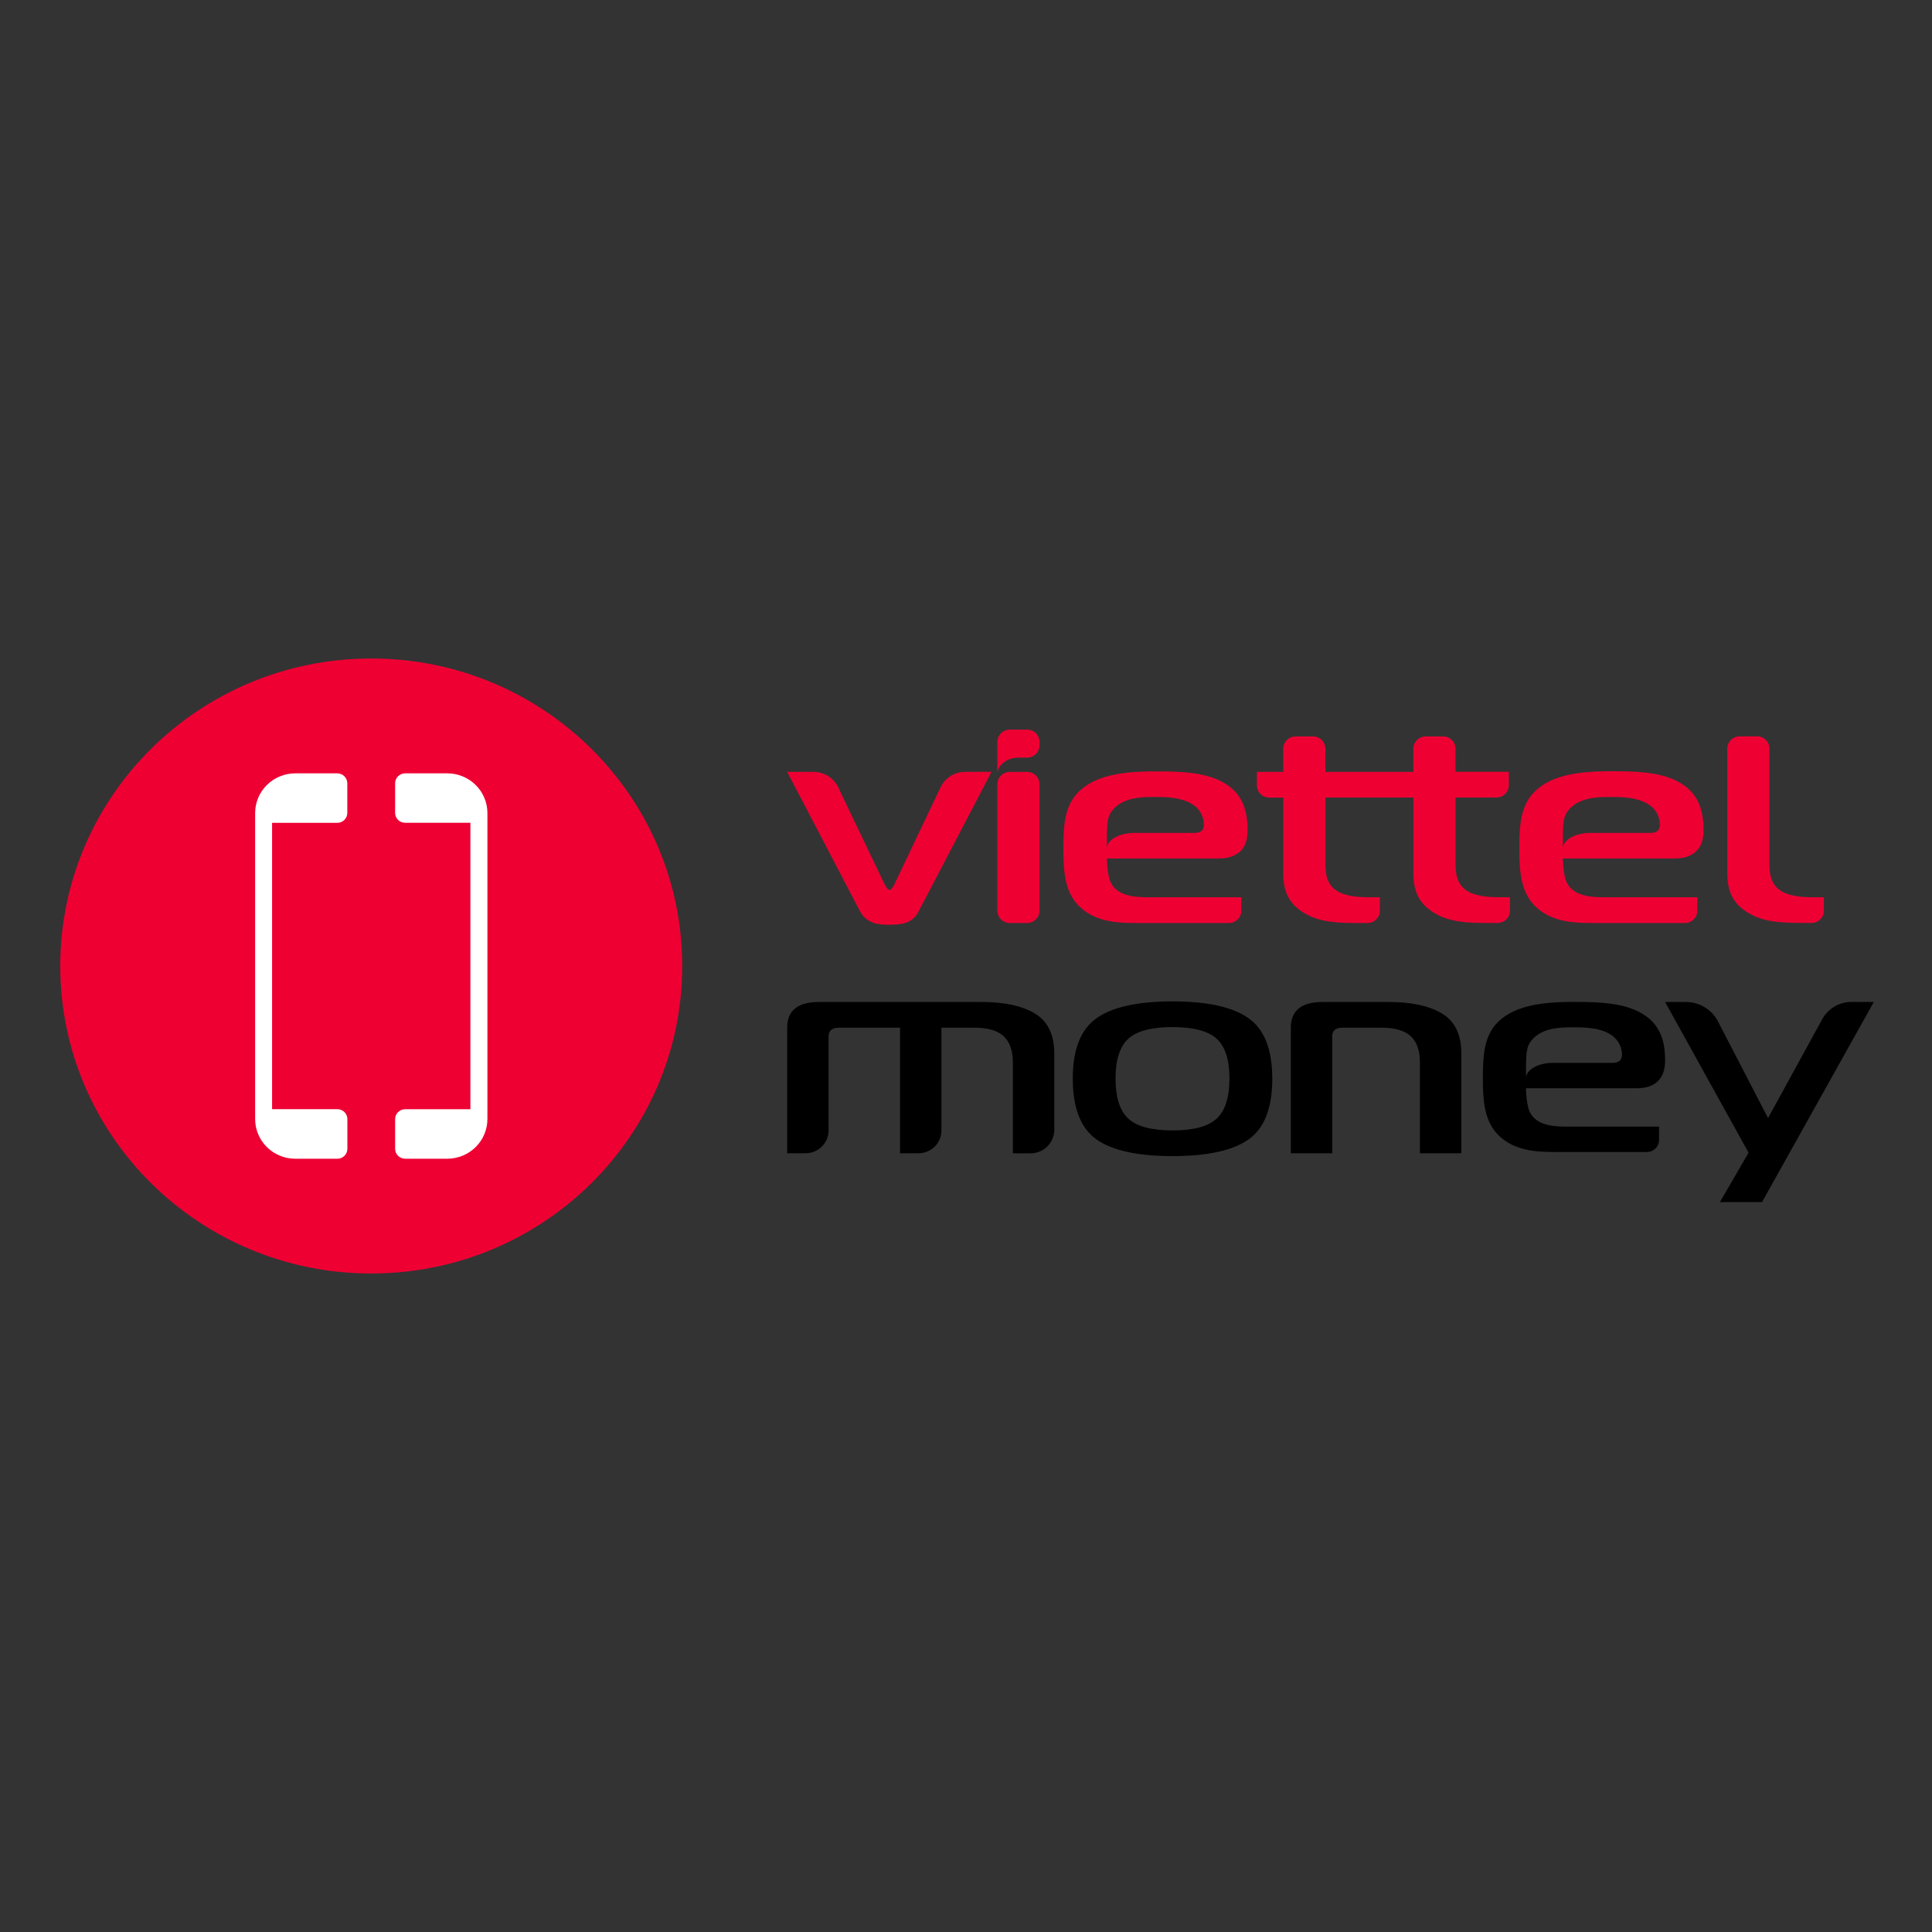 <svg width="300" height="300" viewBox="0 0 300 300" fill="none" xmlns="http://www.w3.org/2000/svg">
<rect x="0" y="0" width="300" height="300" fill="#333333" stroke="none"/>
<g clip-path="url(#clip0_2931_90359)">
<path d="M156.8 143.324H159.483C159.737 143.325 159.988 143.275 160.223 143.18C160.458 143.084 160.671 142.943 160.851 142.766C161.03 142.588 161.173 142.378 161.27 142.146C161.367 141.914 161.417 141.665 161.417 141.414V121.769C161.417 121.262 161.213 120.776 160.85 120.418C160.487 120.06 159.995 119.859 159.483 119.859H156.8C156.288 119.859 155.797 120.061 155.435 120.419C155.073 120.777 154.869 121.262 154.868 121.769V141.414C154.868 141.921 155.072 142.407 155.434 142.765C155.796 143.123 156.288 143.324 156.8 143.324" fill="#EE0033"/>
<path d="M138.13 143.59C139.754 143.59 141.658 143.503 142.657 141.501L153.966 119.85H149.831C149.028 119.855 148.244 120.088 147.571 120.52C146.898 120.952 146.363 121.565 146.031 122.288L138.905 137.266C138.736 137.618 138.401 138.194 138.121 138.194C137.84 138.194 137.517 137.618 137.339 137.266L130.177 122.297C129.843 121.576 129.308 120.963 128.636 120.532C127.963 120.1 127.179 119.866 126.377 119.859H122.233L133.542 141.51C134.662 143.634 136.956 143.599 138.13 143.599" fill="#EE0033"/>
<path d="M281.282 143.324C281.794 143.324 282.285 143.123 282.648 142.765C283.01 142.407 283.213 141.921 283.213 141.414V139.325H281.59C280.416 139.325 277.968 139.28 276.498 138.308C274.594 137.066 274.763 134.852 274.763 133.258V116.248C274.763 115.74 274.559 115.254 274.196 114.895C273.833 114.536 273.341 114.335 272.828 114.335H270.148C269.635 114.335 269.143 114.536 268.78 114.895C268.417 115.254 268.213 115.74 268.213 116.248V135.646C268.213 138.612 269.279 140.337 271.18 141.578C273.027 142.772 275.155 143.303 279.127 143.303L281.282 143.324Z" fill="#EE0033"/>
<path d="M199.268 135.666C199.268 138.633 200.33 140.358 202.234 141.599C204.081 142.793 206.209 143.324 210.181 143.324H212.336C212.848 143.324 213.34 143.123 213.702 142.765C214.064 142.407 214.268 141.921 214.268 141.414V139.325H212.644C211.467 139.325 209.022 139.28 207.549 138.308C205.648 137.066 205.814 134.852 205.814 133.258V123.837H219.474V135.66C219.474 138.627 220.536 140.352 222.441 141.593C224.285 142.787 226.412 143.318 230.387 143.318H232.539C232.793 143.319 233.044 143.269 233.279 143.174C233.513 143.078 233.727 142.937 233.906 142.76C234.085 142.582 234.228 142.371 234.325 142.14C234.422 141.908 234.471 141.659 234.471 141.408V139.319H232.85C231.676 139.319 229.213 139.274 227.756 138.302C225.854 137.06 226.023 134.846 226.023 133.252V123.837H232.361C232.873 123.837 233.365 123.635 233.727 123.277C234.089 122.919 234.293 122.433 234.293 121.927V119.838H226.011V116.263C226.011 115.756 225.808 115.27 225.446 114.911C225.083 114.552 224.592 114.35 224.079 114.35H221.396C221.142 114.35 220.891 114.399 220.657 114.495C220.422 114.591 220.209 114.732 220.029 114.91C219.85 115.088 219.708 115.299 219.611 115.531C219.514 115.763 219.464 116.011 219.465 116.263V119.859H205.802V116.263C205.802 116.011 205.753 115.763 205.656 115.531C205.559 115.299 205.417 115.088 205.237 114.91C205.058 114.732 204.845 114.591 204.61 114.495C204.376 114.399 204.124 114.35 203.87 114.35H201.187C200.675 114.35 200.183 114.552 199.821 114.911C199.459 115.27 199.256 115.756 199.256 116.263V119.859H195.169V121.948C195.169 122.454 195.373 122.94 195.735 123.298C196.097 123.656 196.588 123.858 197.101 123.858H199.268V135.666Z" fill="#EE0033"/>
<path d="M192.326 132.432C193.554 131.459 193.723 130.086 193.723 128.892C193.723 125.926 192.996 123.001 189.528 121.276C186.785 119.904 183.19 119.784 179.731 119.784C176.934 119.784 171.884 119.784 168.649 121.999C165.413 124.213 165.112 127.418 165.112 131.814C165.112 134.912 165.281 138.144 167.224 140.358C169.687 143.103 173.261 143.324 176.279 143.324H190.817C191.071 143.325 191.322 143.276 191.557 143.18C191.791 143.084 192.004 142.943 192.184 142.766C192.363 142.588 192.505 142.378 192.602 142.146C192.699 141.914 192.749 141.665 192.748 141.414V139.325H178.262C175.847 139.325 173.113 139.06 172.274 136.535C172.013 135.477 171.881 134.392 171.881 133.303H189.121C190.295 133.303 191.414 133.127 192.311 132.408L192.326 132.432ZM185.484 129.334H176.17C173.804 129.334 171.884 130.405 171.884 131.721V129.334C171.939 127.785 171.884 126.499 173.227 125.305C175.017 123.712 177.706 123.756 179.439 123.756C181.286 123.756 183.413 123.846 185.037 124.819C185.598 125.139 186.067 125.596 186.4 126.146C186.733 126.696 186.918 127.321 186.939 127.961C186.939 128.582 186.773 129.334 185.484 129.334" fill="#EE0033"/>
<path d="M247.111 143.324H261.634C261.888 143.325 262.139 143.275 262.373 143.18C262.608 143.084 262.821 142.943 263.001 142.766C263.18 142.588 263.322 142.378 263.419 142.146C263.516 141.914 263.566 141.665 263.565 141.414V139.325H249.066C246.652 139.325 243.918 139.06 243.078 136.535C242.819 135.477 242.687 134.392 242.686 133.303H259.932C261.106 133.303 262.225 133.127 263.122 132.408C264.353 131.435 264.522 130.062 264.522 128.868C264.522 125.902 263.795 122.977 260.324 121.252C257.58 119.88 253.986 119.76 250.527 119.76C247.729 119.76 242.68 119.76 239.445 121.975C236.209 124.189 235.917 127.418 235.917 131.814C235.917 134.912 236.086 138.144 238.044 140.358C240.507 143.103 244.08 143.324 247.099 143.324H247.111ZM242.689 129.334C242.746 127.785 242.689 126.499 244.032 125.305C245.825 123.711 248.511 123.756 250.246 123.756C252.094 123.756 254.218 123.846 255.842 124.819C256.404 125.139 256.873 125.596 257.207 126.145C257.54 126.695 257.726 127.32 257.746 127.961C257.746 128.582 257.577 129.334 256.289 129.334H246.975C244.609 129.334 242.689 130.405 242.689 131.721V129.334Z" fill="#EE0033"/>
<path d="M158.143 117.644H159.483C159.996 117.644 160.488 117.443 160.851 117.084C161.214 116.725 161.417 116.239 161.417 115.731V115.203C161.417 114.952 161.367 114.703 161.27 114.472C161.173 114.24 161.03 114.029 160.851 113.852C160.671 113.674 160.458 113.534 160.223 113.438C159.988 113.342 159.737 113.293 159.483 113.293H156.803C156.549 113.293 156.297 113.342 156.063 113.438C155.828 113.534 155.615 113.674 155.435 113.852C155.255 114.029 155.113 114.24 155.016 114.472C154.918 114.703 154.868 114.952 154.868 115.203V119.859H154.901C155.086 118.775 156.332 117.644 158.149 117.644" fill="#EE0033"/>
<path d="M122.233 179.076V159.577C122.233 156.917 123.882 155.587 127.18 155.587H152.393C155.981 155.587 158.764 156.192 160.741 157.404C162.719 158.616 163.709 160.684 163.711 163.608V175.465C163.703 176.433 163.307 177.358 162.61 178.037C161.913 178.716 160.972 179.094 159.993 179.088H157.277V164.981C157.277 163.153 156.801 161.794 155.849 160.905C154.897 160.015 153.34 159.573 151.177 159.577H146.185V175.572C146.178 176.508 145.795 177.403 145.121 178.06C144.447 178.717 143.537 179.082 142.591 179.076H139.757V159.577H130.31C129.211 159.577 128.662 160.019 128.662 160.905V175.567C128.659 176.031 128.563 176.49 128.38 176.918C128.198 177.345 127.932 177.733 127.597 178.059C127.263 178.385 126.867 178.643 126.432 178.817C125.997 178.992 125.531 179.08 125.061 179.076H122.233Z" fill="black"/>
<path d="M200.439 179.076V159.577C200.439 156.917 202.087 155.587 205.382 155.587H215.599C219.186 155.587 221.97 156.192 223.95 157.404C225.93 158.616 226.919 160.684 226.916 163.608V179.076H220.488V164.981C220.488 163.153 220.012 161.794 219.06 160.905C218.109 160.015 216.552 159.573 214.391 159.577H208.515C207.412 159.577 206.862 160.019 206.864 160.905V179.076H200.439Z" fill="black"/>
<path d="M290.964 155.587L273.607 186.656H267.069L271.518 178.989L258.555 155.587H261.761C262.789 155.583 263.799 155.859 264.679 156.386C265.559 156.912 266.275 157.668 266.749 158.571L274.539 173.618L282.972 158.234C283.418 157.428 284.075 156.755 284.875 156.288C285.675 155.82 286.588 155.575 287.517 155.578L290.964 155.587Z" fill="black"/>
<path d="M197.565 167.464C197.565 172.016 196.348 175.163 193.913 176.903C191.479 178.644 187.529 179.516 182.064 179.518C176.608 179.518 172.662 178.646 170.227 176.903C167.793 175.161 166.577 172.014 166.581 167.464C166.581 162.972 167.809 159.854 170.264 158.111C172.718 156.368 176.652 155.497 182.064 155.497C187.485 155.497 191.423 156.368 193.877 158.111C196.332 159.854 197.558 162.972 197.556 167.464H197.565ZM173.221 167.464C173.221 170.389 173.88 172.464 175.198 173.689C176.516 174.915 178.805 175.529 182.064 175.531C185.324 175.531 187.613 174.917 188.931 173.689C190.248 172.462 190.908 170.387 190.91 167.464C190.91 164.567 190.25 162.513 188.931 161.302C187.611 160.09 185.322 159.484 182.064 159.484C178.805 159.484 176.516 160.09 175.198 161.302C173.88 162.513 173.221 164.567 173.221 167.464Z" fill="black"/>
<path d="M241.334 178.885H255.706C255.957 178.885 256.206 178.837 256.438 178.742C256.67 178.647 256.881 178.508 257.059 178.333C257.237 178.157 257.378 177.949 257.474 177.72C257.57 177.49 257.62 177.244 257.62 176.996V174.943H243.272C240.89 174.943 238.177 174.68 237.347 172.182C237.089 171.136 236.958 170.063 236.958 168.986H254.013C255.178 168.986 256.286 168.81 257.17 168.109C258.377 167.145 258.555 165.787 258.555 164.605C258.555 161.672 257.834 158.78 254.402 157.07C251.686 155.715 248.143 155.578 244.711 155.578C241.941 155.578 236.958 155.578 233.746 157.765C230.535 159.953 230.258 163.155 230.258 167.491C230.258 170.556 230.424 173.758 232.37 175.945C234.806 178.661 238.349 178.879 241.34 178.879L241.334 178.885ZM236.964 165.038C237.021 163.504 236.964 162.236 238.292 161.051C240.066 159.475 242.722 159.52 244.44 159.52C246.266 159.52 248.363 159.606 249.978 160.57C250.533 160.888 250.998 161.34 251.327 161.884C251.657 162.428 251.84 163.046 251.861 163.68C251.861 164.292 251.695 165.038 250.422 165.038H241.201C238.859 165.038 236.958 166.097 236.958 167.404L236.964 165.038Z" fill="black"/>
</g>
<g clip-path="url(#clip1_2931_90359)">
<path d="M57.646 197.749C84.316 197.749 105.936 176.371 105.936 150C105.936 123.629 84.316 102.251 57.646 102.251C30.976 102.251 9.356 123.629 9.356 150C9.356 176.371 30.976 197.749 57.646 197.749Z" fill="#EE0033"/>
<path d="M52.382 120.084H45.855C44.2 120.084 42.614 120.734 41.444 121.89C40.274 123.047 39.617 124.615 39.617 126.251V173.761C39.617 174.571 39.779 175.373 40.092 176.121C40.406 176.869 40.865 177.549 41.444 178.122C42.023 178.694 42.711 179.149 43.468 179.459C44.224 179.768 45.035 179.928 45.855 179.928H52.382C52.587 179.928 52.789 179.888 52.978 179.811C53.168 179.733 53.34 179.62 53.484 179.476C53.629 179.333 53.744 179.163 53.822 178.976C53.901 178.789 53.941 178.589 53.941 178.386V173.773C53.941 173.364 53.777 172.972 53.484 172.682C53.192 172.393 52.795 172.231 52.382 172.231H42.249V127.772H52.382C52.795 127.769 53.19 127.604 53.48 127.313C53.77 127.022 53.931 126.63 53.929 126.221V121.626C53.929 121.219 53.766 120.828 53.477 120.54C53.187 120.251 52.793 120.087 52.382 120.084Z" fill="white"/>
<path d="M69.437 120.084H62.91C62.497 120.085 62.101 120.247 61.809 120.536C61.518 120.825 61.354 121.217 61.354 121.626V126.221C61.354 126.63 61.518 127.021 61.809 127.31C62.101 127.599 62.497 127.762 62.91 127.763H73.045V172.237H62.91C62.497 172.238 62.101 172.4 61.809 172.689C61.518 172.978 61.354 173.37 61.354 173.779V178.383C61.354 178.792 61.518 179.183 61.809 179.472C62.101 179.761 62.497 179.924 62.91 179.925H69.437C70.258 179.927 71.071 179.768 71.829 179.458C72.588 179.149 73.277 178.694 73.858 178.121C74.438 177.547 74.898 176.866 75.212 176.116C75.526 175.367 75.687 174.563 75.686 173.752V126.251C75.686 125.44 75.525 124.637 75.211 123.888C74.896 123.139 74.436 122.459 73.855 121.886C73.275 121.313 72.586 120.859 71.828 120.55C71.07 120.241 70.257 120.082 69.437 120.084V120.084Z" fill="white"/>
</g>
<defs>
<clipPath id="clip0_2931_90359">
<rect width="168.712" height="95.497" fill="white" transform="translate(122.233 102.251)"/>
</clipPath>
<clipPath id="clip1_2931_90359">
<rect width="96.579" height="95.497" fill="white" transform="translate(9.356 102.251)"/>
</clipPath>
</defs>
</svg>
